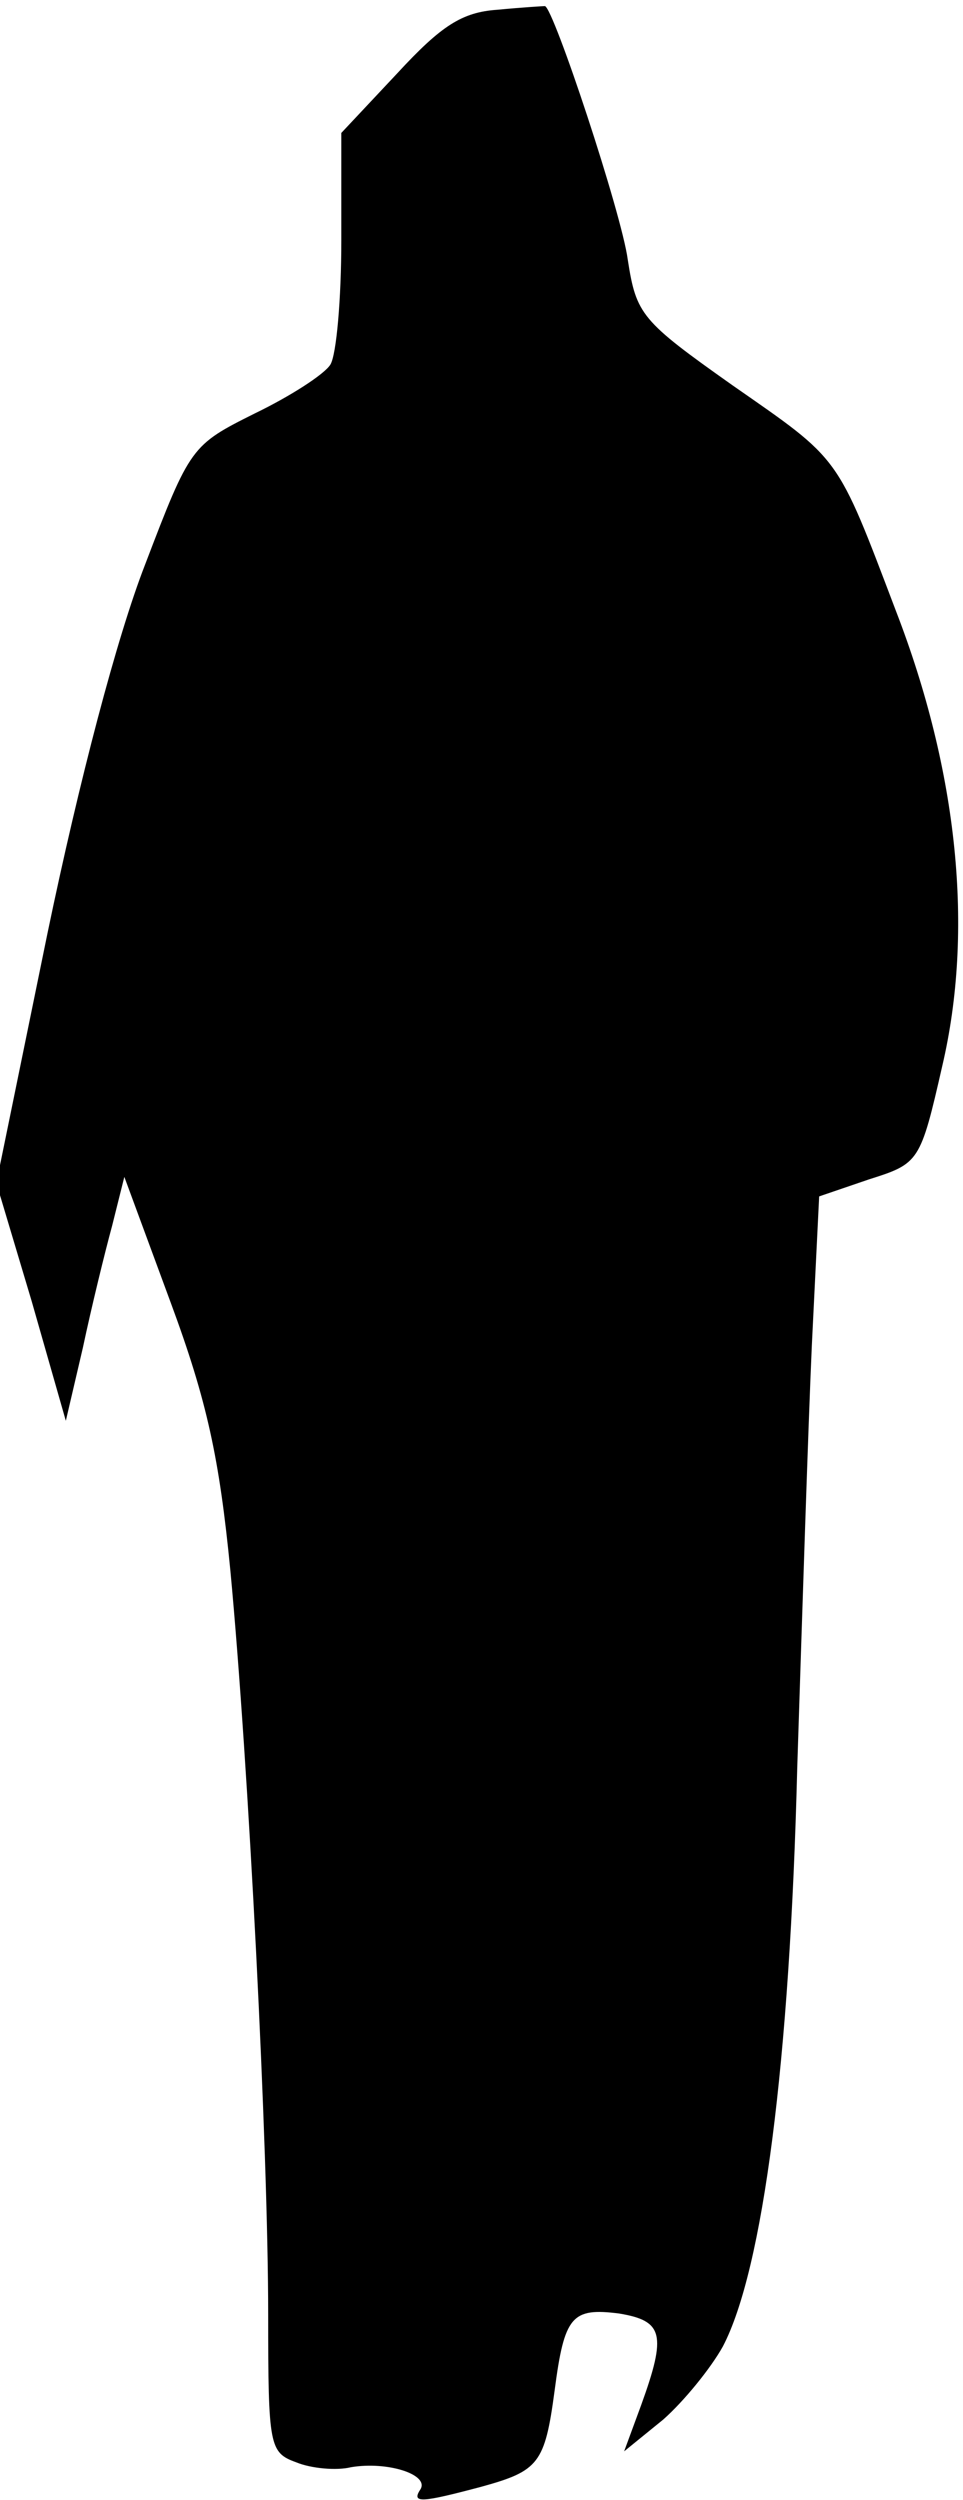 <?xml version="1.0" standalone="no"?>
<!DOCTYPE svg PUBLIC "-//W3C//DTD SVG 20010904//EN"
 "http://www.w3.org/TR/2001/REC-SVG-20010904/DTD/svg10.dtd">
<svg version="1.0" xmlns="http://www.w3.org/2000/svg"
 width="79pt" height="205pt" viewBox="0 0 79 205"
 preserveAspectRatio="xMidYMid meet">
<g transform="translate(0,205) scale(0.1,-0.1)"
fill="#000000" stroke="none">
<path fill="#000000" stroke="none" d="M408 2042 c-29 -2 -46 -13 -82 -52
l-46 -49 0 -88 c0 -48 -4 -94 -9 -102 -5 -8 -33 -26 -62 -40 -52 -26 -53 -27
-90 -124 -23 -59 -54 -177 -80 -302 l-42 -205 29 -97 28 -98 14 60 c7 33 18
78 24 100 l10 40 38 -103 c30 -81 40 -128 49 -220 15 -159 31 -473 31 -610 0
-108 1 -113 23 -121 12 -5 33 -7 45 -4 30 5 64 -6 57 -18 -8 -12 1 -11 50 2
47 13 52 19 60 79 8 61 14 68 53 63 36 -6 39 -17 18 -75 l-14 -38 32 26 c17
15 39 42 49 60 33 63 55 234 61 474 4 124 9 280 12 347 l6 122 41 14 c41 13
42 14 60 93 26 111 13 241 -38 373 -49 129 -45 123 -134 185 -75 53 -79 58
-86 103 -5 38 -61 207 -68 208 -1 0 -18 -1 -39 -3z"/>
</g>
</svg>
